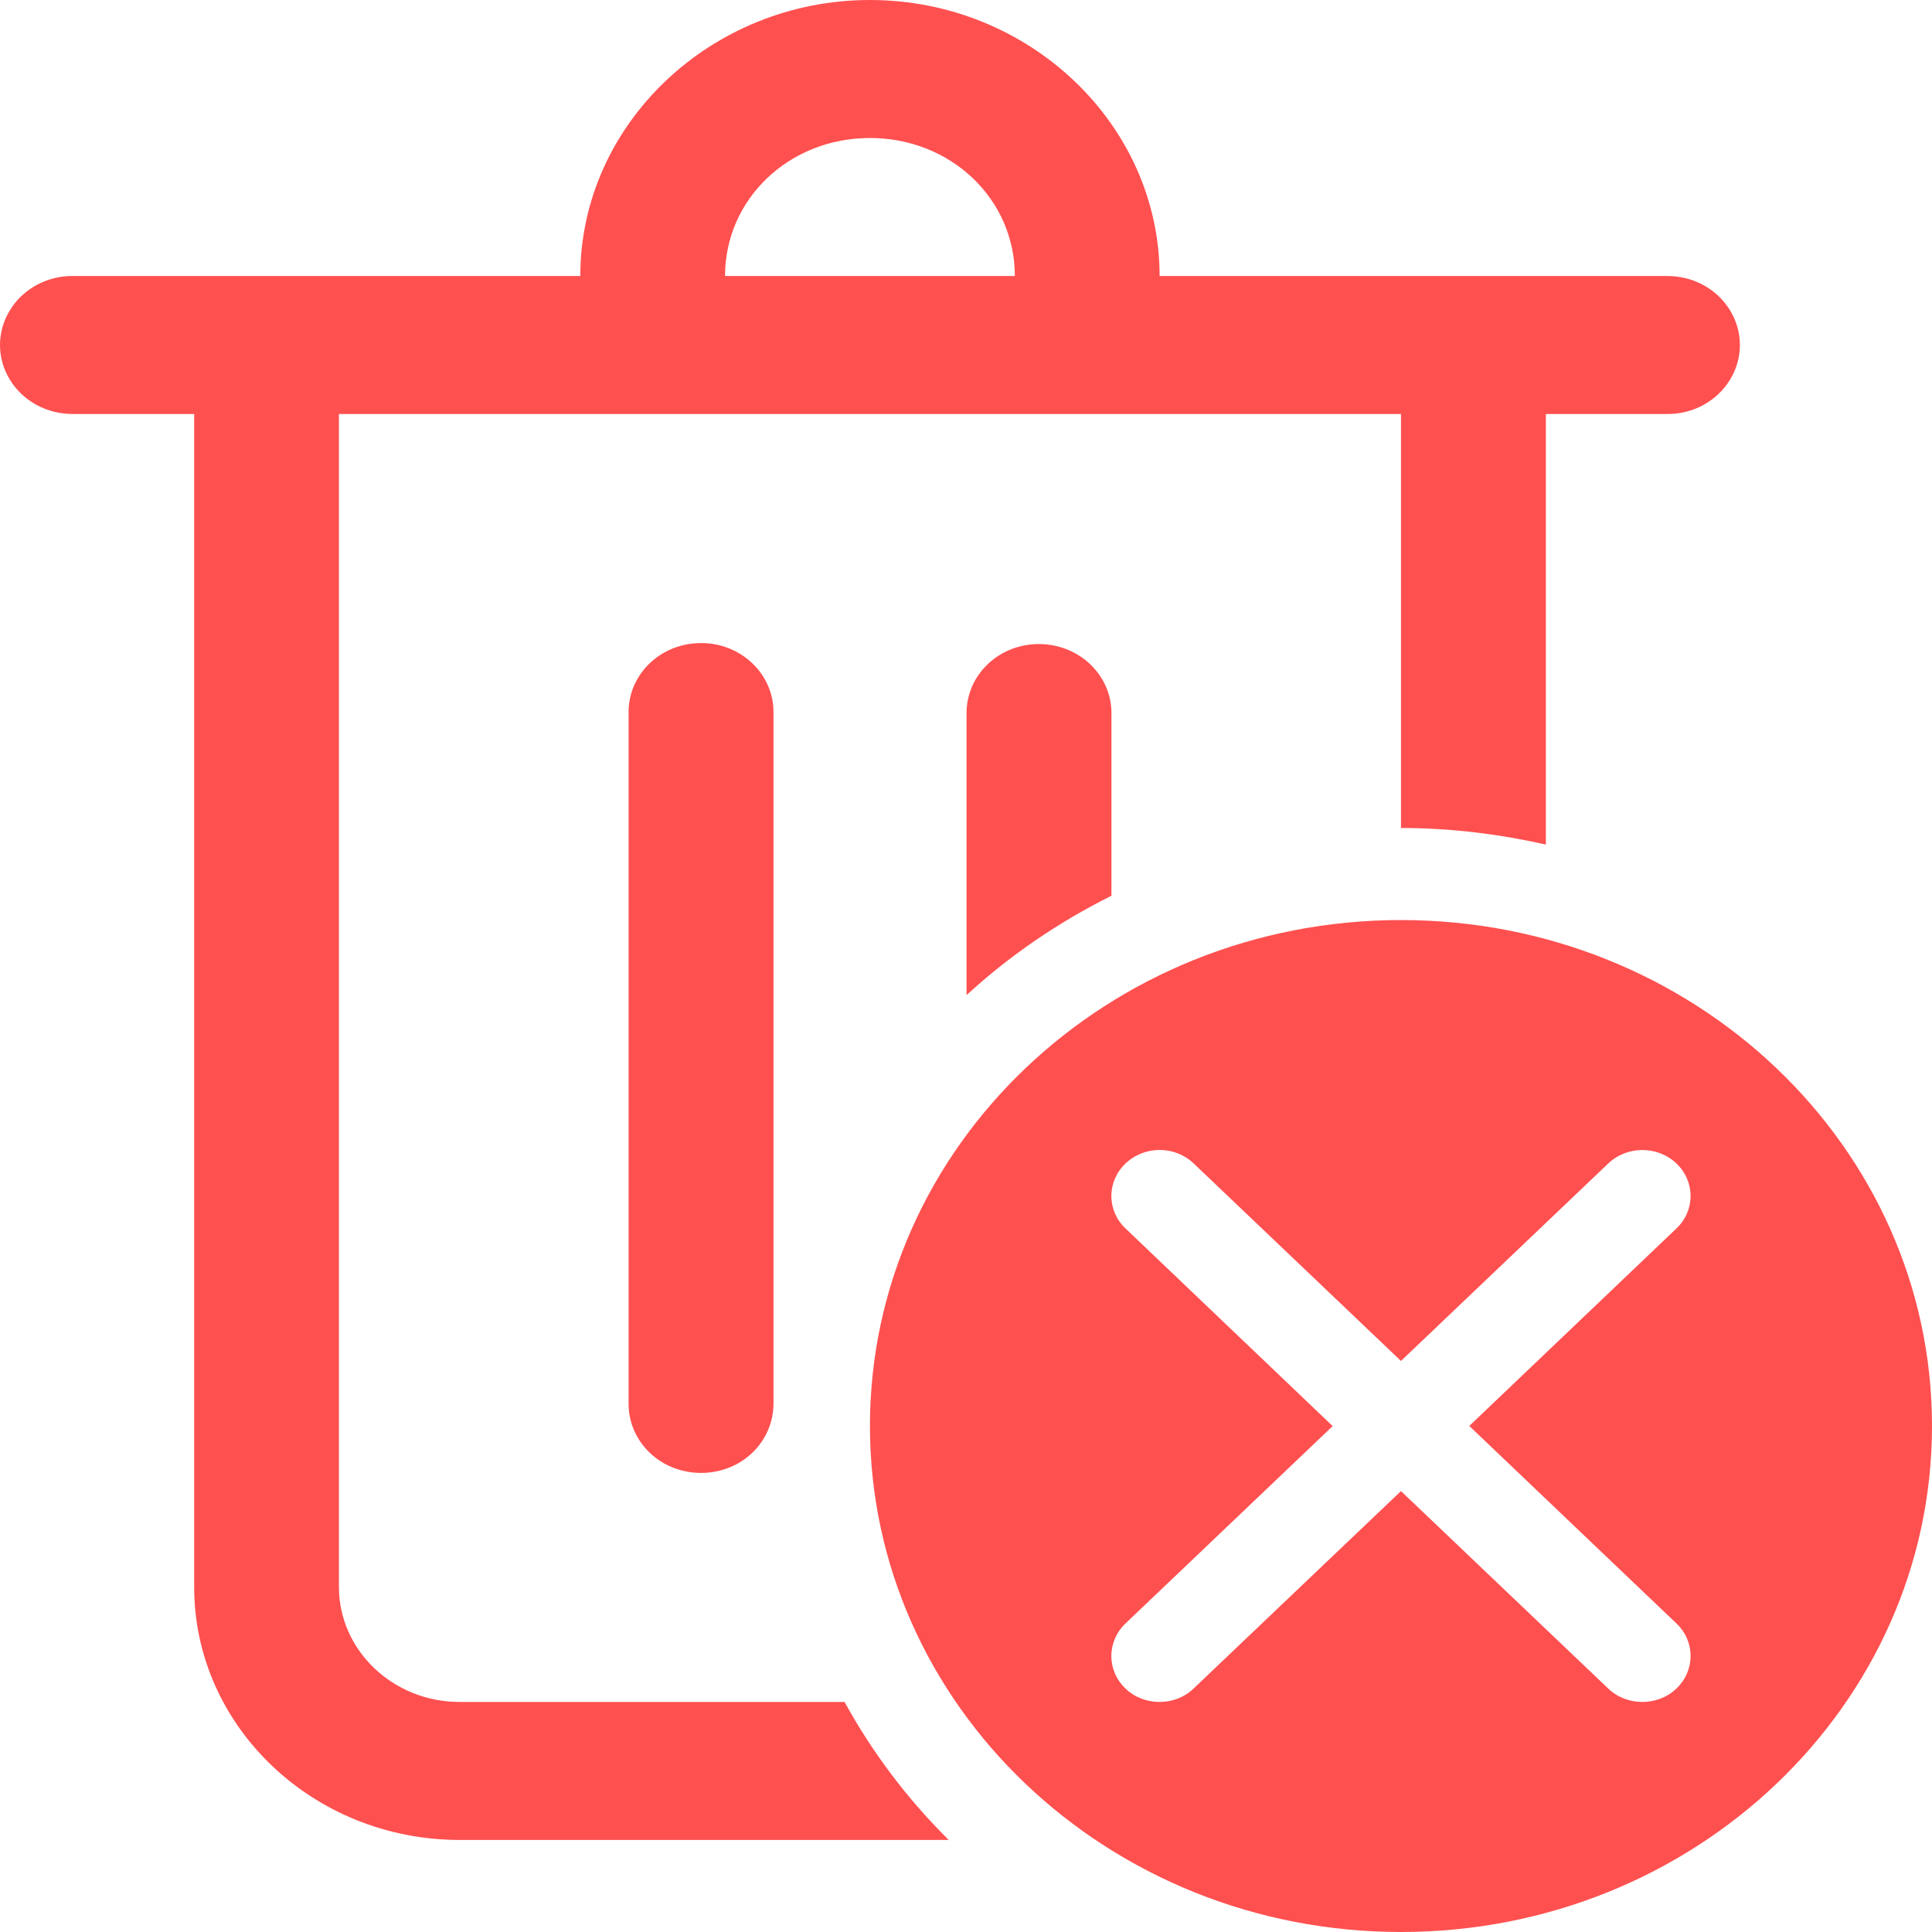 <svg xmlns="http://www.w3.org/2000/svg" width="14" height="14" viewBox="0 0 14 14">
    <g fill="none" fill-rule="evenodd">
        <g fill="#FF5050" fill-rule="nonzero">
            <g>
                <g>
                    <path d="M649.304 187c-1.153 0-2.099.901-2.099 2h-3.673c-.189-.003-.365.092-.46.248-.096.156-.096.348 0 .504.095.156.271.25.46.248h.875v8.5c0 1.011.863 1.833 1.924 1.833h3.544c-.299-.296-.553-.632-.755-1h-2.79c-.481 0-.874-.374-.874-.833V190h7.696v3c.362 0 .712.044 1.05.12V190h.874c.19.003.365-.092.46-.248.096-.156.096-.348 0-.504-.095-.156-.27-.25-.46-.248h-3.673c0-1.099-.946-2-2.099-2zm0 1c.586 0 1.05.442 1.05 1h-2.1c0-.558.464-1 1.05-1zm-1.232 3.66c-.29.004-.521.23-.517.507v5c-.003.18.097.348.26.439.164.09.366.09.53 0 .163-.091.262-.259.26-.44v-5c.002-.135-.054-.265-.154-.36-.1-.096-.238-.149-.38-.146zm2.456.007c-.29 0-.524.223-.524.5v2.044c.31-.285.663-.527 1.05-.72v-1.324c0-.277-.236-.5-.526-.5zm2.624 2c-2.125 0-3.848 1.641-3.848 3.666s1.723 3.667 3.848 3.667 3.848-1.642 3.848-3.667-1.723-3.666-3.848-3.666zm-1.749 1.666c.09 0 .179.033.247.098l1.502 1.431 1.502-1.431c.137-.13.358-.13.494 0 .137.13.137.341 0 .471l-1.501 1.431 1.501 1.431c.137.13.137.341 0 .472-.068.065-.157.097-.247.097s-.179-.032-.247-.097l-1.502-1.431-1.502 1.43c-.068.066-.157.098-.247.098s-.18-.032-.247-.097c-.137-.13-.137-.341 0-.472l1.501-1.43-1.501-1.432c-.137-.13-.137-.34 0-.471.068-.065.158-.098.247-.098z" transform="translate(-763 -514) translate(120 175) translate(0 152)"/>
                </g>
            </g>
        </g>
    </g>
</svg>

